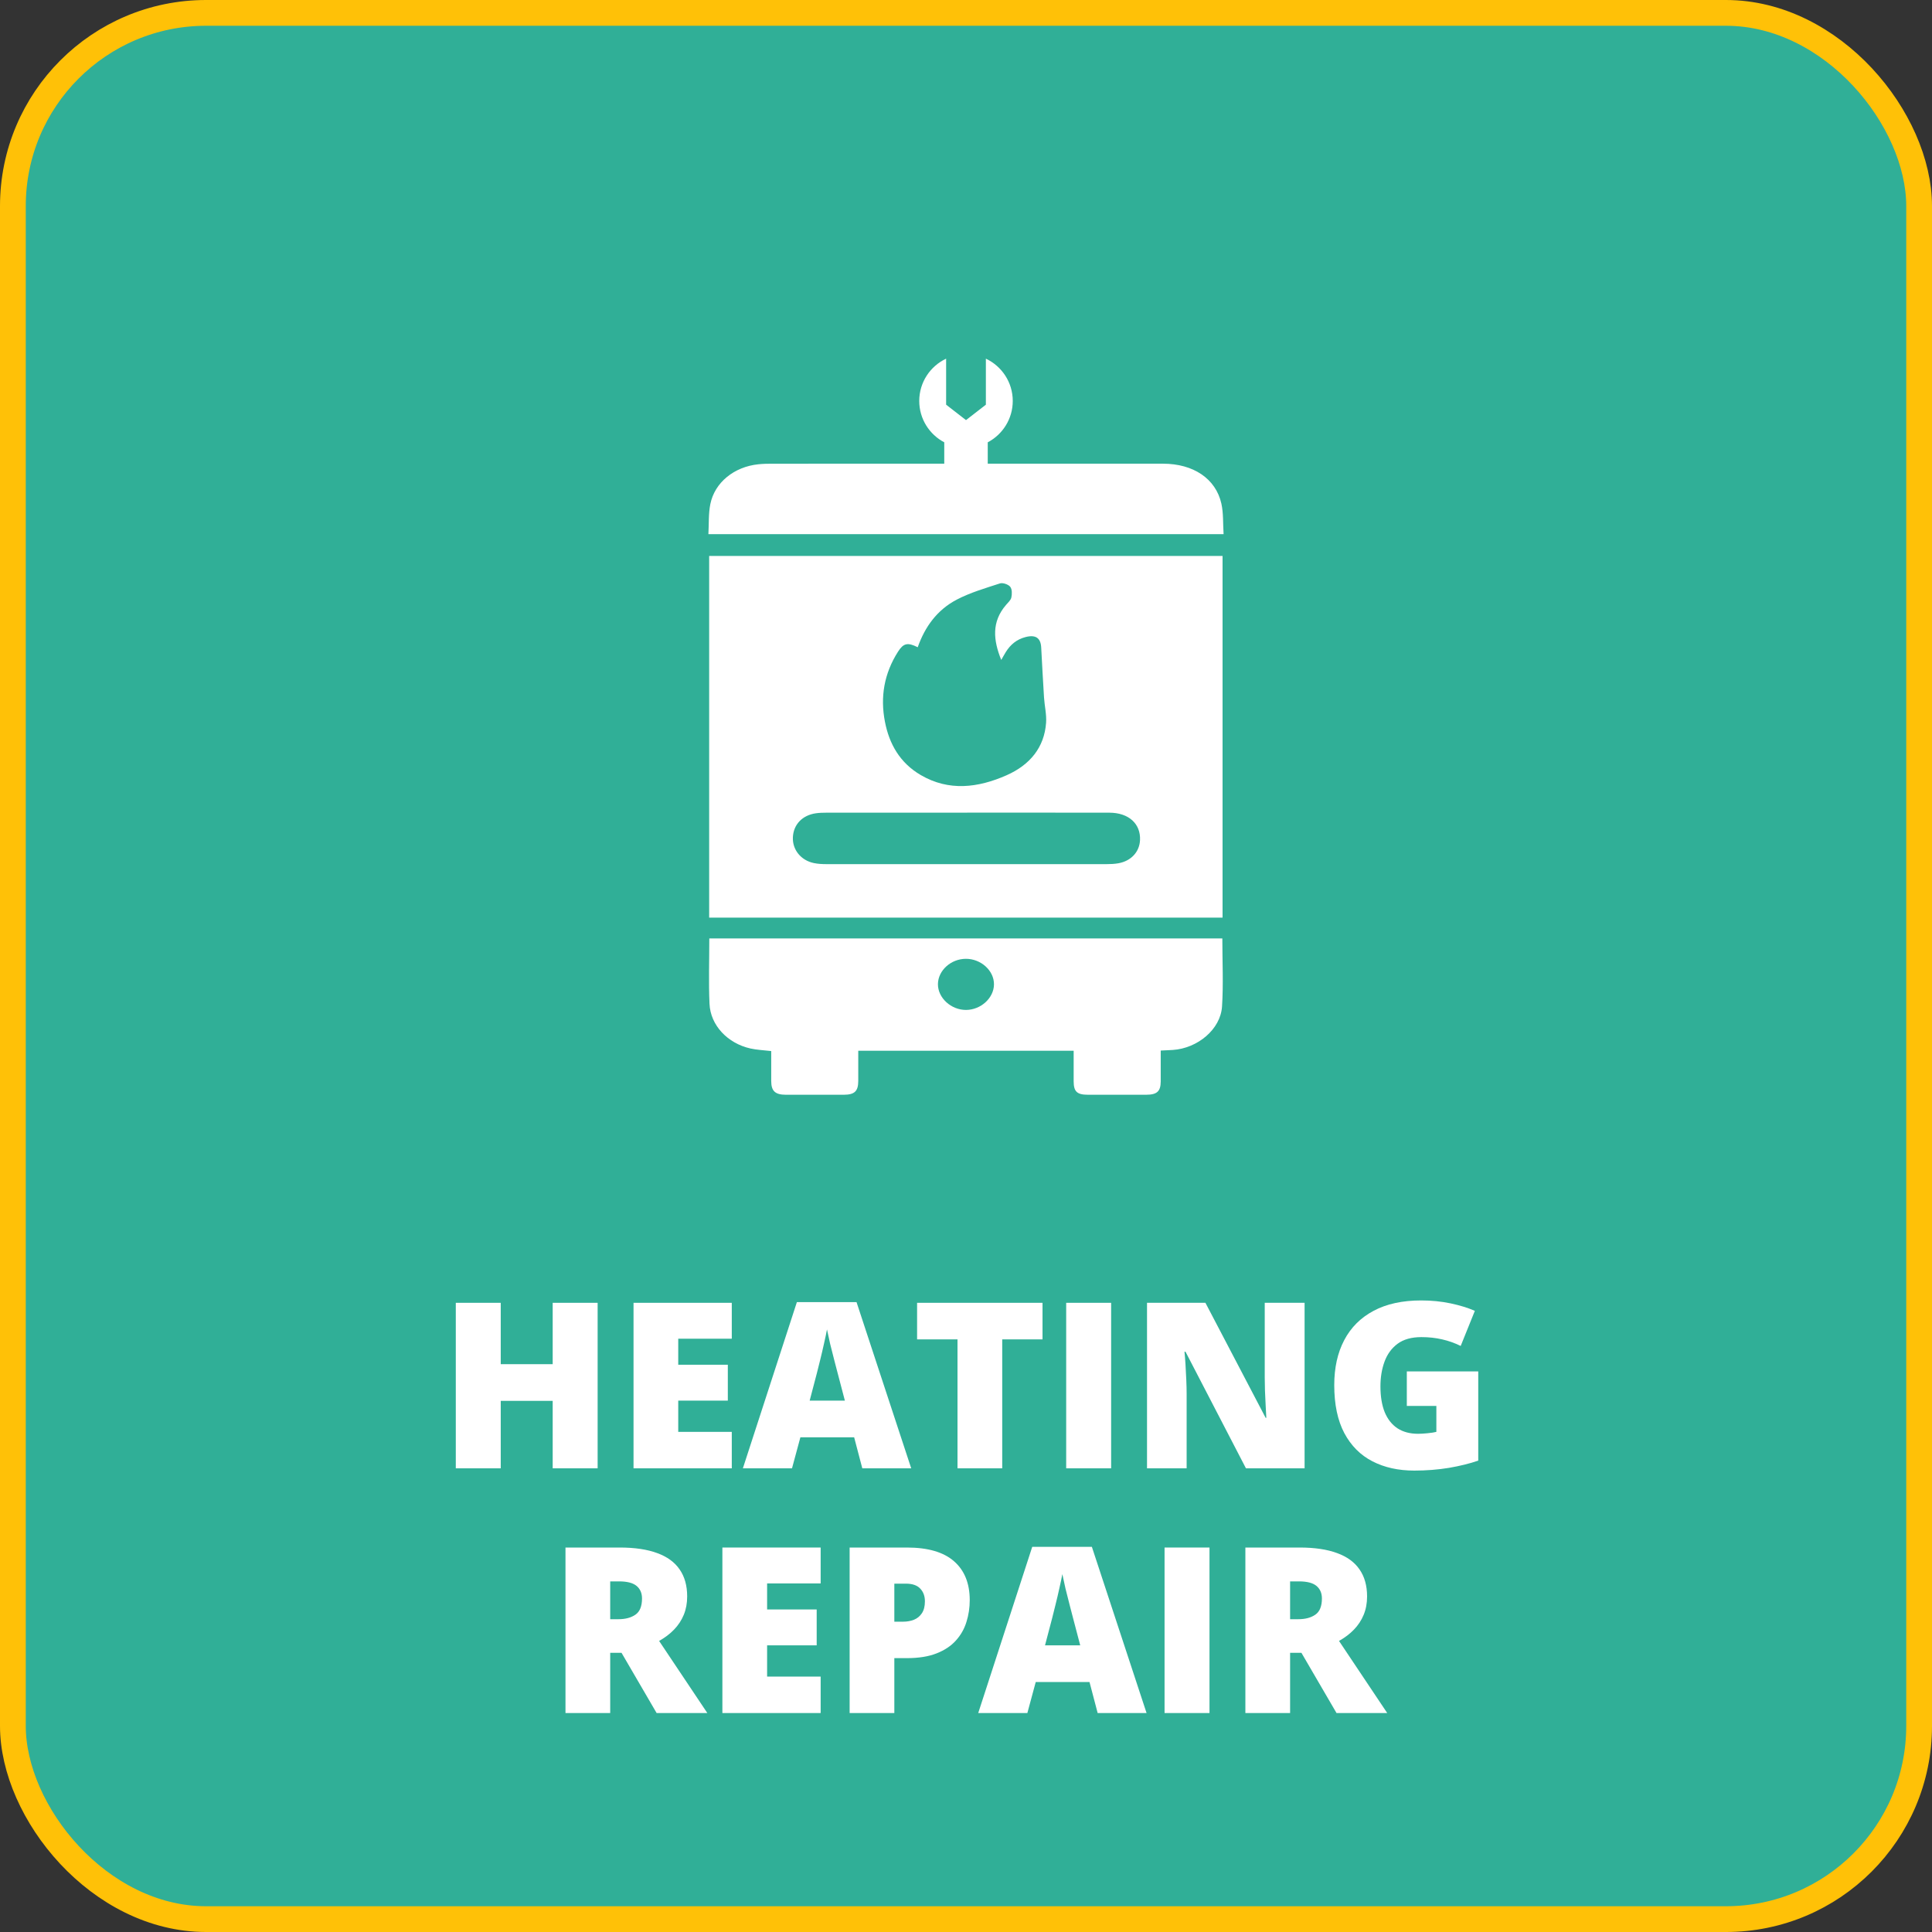 <svg width="150" height="150" viewBox="0 0 150 150" fill="none" xmlns="http://www.w3.org/2000/svg">
<rect x="0" y="0" width="150" height="150" fill="#333333" stroke="none"/>
<rect x="1" y="1" width="148" height="148" fill="#30AF97" stroke="#FFC107" stroke-width="2" rx="15" ry="15"/>
<path d="M46.4 114H42.911V108.762H38.877V114H35.388V101.15H38.877V105.914H42.911V101.15H46.4V114Z" fill="white"/>
<path d="M56.815 114H49.187V101.15H56.815V103.937H52.658V105.958H56.508V108.744H52.658V111.17H56.815V114Z" fill="white"/>
<path d="M66.949 114L66.316 111.592H62.142L61.491 114H57.677L61.869 101.098H66.501L70.746 114H66.949ZM65.596 108.744L65.042 106.635C64.983 106.406 64.898 106.081 64.787 105.659C64.676 105.231 64.564 104.792 64.453 104.341C64.348 103.884 64.266 103.509 64.207 103.216C64.154 103.509 64.078 103.872 63.978 104.306C63.885 104.733 63.785 105.158 63.68 105.58C63.58 106.002 63.492 106.354 63.416 106.635L62.862 108.744H65.596Z" fill="white"/>
<path d="M77.812 114H74.341V103.989H71.203V101.15H80.941V103.989H77.812V114Z" fill="white"/>
<path d="M82.778 114V101.15H86.268V114H82.778Z" fill="white"/>
<path d="M101.288 114H96.735L92.042 104.947H91.963C91.992 105.223 92.019 105.554 92.042 105.94C92.065 106.327 92.086 106.723 92.103 107.127C92.121 107.525 92.13 107.886 92.13 108.208V114H89.054V101.15H93.589L98.265 110.08H98.317C98.3 109.799 98.282 109.474 98.265 109.104C98.247 108.729 98.23 108.352 98.212 107.971C98.2 107.59 98.194 107.253 98.194 106.96V101.15H101.288V114Z" fill="white"/>
<path d="M109.225 106.477H114.771V113.402C114.108 113.631 113.35 113.818 112.494 113.965C111.639 114.105 110.742 114.176 109.805 114.176C108.568 114.176 107.484 113.936 106.553 113.455C105.621 112.975 104.895 112.245 104.373 111.267C103.852 110.282 103.591 109.04 103.591 107.54C103.591 106.192 103.849 105.029 104.364 104.051C104.88 103.066 105.639 102.308 106.641 101.774C107.648 101.235 108.882 100.966 110.341 100.966C111.144 100.966 111.905 101.042 112.626 101.194C113.347 101.347 113.974 101.54 114.507 101.774L113.408 104.499C112.945 104.271 112.465 104.101 111.967 103.989C111.469 103.872 110.933 103.813 110.358 103.813C109.591 103.813 108.973 103.986 108.504 104.332C108.041 104.678 107.704 105.141 107.493 105.721C107.282 106.295 107.177 106.931 107.177 107.628C107.177 108.425 107.288 109.099 107.511 109.649C107.739 110.194 108.07 110.61 108.504 110.897C108.943 111.179 109.474 111.319 110.095 111.319C110.3 111.319 110.549 111.305 110.842 111.275C111.141 111.246 111.366 111.211 111.519 111.17V109.157H109.225V106.477Z" fill="white"/>
<path d="M48.114 120.15C49.28 120.15 50.25 120.294 51.023 120.581C51.797 120.862 52.377 121.284 52.764 121.847C53.156 122.409 53.352 123.109 53.352 123.947C53.352 124.469 53.265 124.943 53.089 125.371C52.913 125.799 52.661 126.183 52.333 126.522C52.011 126.856 51.624 127.149 51.173 127.401L54.917 133H50.98L48.255 128.324H47.376V133H43.904V120.15H48.114ZM48.062 122.778H47.376V125.714H48.026C48.56 125.714 48.996 125.597 49.336 125.362C49.676 125.128 49.846 124.709 49.846 124.105C49.846 123.689 49.705 123.364 49.424 123.13C49.143 122.896 48.688 122.778 48.062 122.778Z" fill="white"/>
<path d="M63.715 133H56.086V120.15H63.715V122.937H59.558V124.958H63.407V127.744H59.558V130.17H63.715V133Z" fill="white"/>
<path d="M70.412 120.15C72.041 120.15 73.26 120.505 74.068 121.214C74.883 121.923 75.29 122.931 75.29 124.237C75.29 124.823 75.205 125.386 75.035 125.925C74.871 126.464 74.599 126.944 74.218 127.366C73.843 127.788 73.342 128.122 72.715 128.368C72.094 128.614 71.326 128.737 70.412 128.737H69.436V133H65.965V120.15H70.412ZM70.333 122.954H69.436V125.907H70.122C70.421 125.907 70.699 125.857 70.957 125.758C71.215 125.652 71.42 125.485 71.572 125.257C71.731 125.022 71.81 124.712 71.81 124.325C71.81 123.921 71.689 123.593 71.449 123.341C71.209 123.083 70.837 122.954 70.333 122.954Z" fill="white"/>
<path d="M85.222 133L84.589 130.592H80.414L79.764 133H75.949L80.142 120.098H84.773L89.019 133H85.222ZM83.868 127.744L83.314 125.635C83.256 125.406 83.171 125.081 83.06 124.659C82.948 124.231 82.837 123.792 82.726 123.341C82.62 122.884 82.538 122.509 82.48 122.216C82.427 122.509 82.351 122.872 82.251 123.306C82.157 123.733 82.058 124.158 81.952 124.58C81.853 125.002 81.765 125.354 81.689 125.635L81.135 127.744H83.868Z" fill="white"/>
<path d="M90.416 133V120.15H93.905V133H90.416Z" fill="white"/>
<path d="M100.901 120.15C102.067 120.15 103.037 120.294 103.811 120.581C104.584 120.862 105.164 121.284 105.551 121.847C105.943 122.409 106.14 123.109 106.14 123.947C106.14 124.469 106.052 124.943 105.876 125.371C105.7 125.799 105.448 126.183 105.12 126.522C104.798 126.856 104.411 127.149 103.96 127.401L107.704 133H103.767L101.042 128.324H100.163V133H96.691V120.15H100.901ZM100.849 122.778H100.163V125.714H100.813C101.347 125.714 101.783 125.597 102.123 125.362C102.463 125.128 102.633 124.709 102.633 124.105C102.633 123.689 102.492 123.364 102.211 123.13C101.93 122.896 101.476 122.778 100.849 122.778Z" fill="white"/>
<path d="M55.059 71.245V43.165H94.919V71.245H55.059ZM71.25 50.251C70.465 49.859 70.144 49.935 69.724 50.593C68.641 52.289 68.333 54.115 68.706 56.035C69.036 57.743 69.85 59.217 71.485 60.174C73.675 61.454 75.937 61.164 78.134 60.198C79.974 59.389 81.081 58.022 81.218 56.117C81.264 55.47 81.1 54.812 81.058 54.157C80.975 52.863 80.909 51.569 80.839 50.273C80.8 49.525 80.403 49.258 79.618 49.463C78.925 49.643 78.442 50.06 78.093 50.62C77.981 50.801 77.879 50.989 77.736 51.237C77.117 49.704 76.969 48.286 78.113 46.96C78.269 46.78 78.478 46.595 78.522 46.388C78.576 46.118 78.588 45.761 78.434 45.558C78.298 45.379 77.858 45.224 77.644 45.294C76.503 45.665 75.326 46.008 74.283 46.554C72.748 47.358 71.811 48.669 71.253 50.25L71.25 50.251ZM75.091 63.095C71.448 63.095 67.804 63.095 64.161 63.097C63.891 63.097 63.616 63.104 63.351 63.142C62.291 63.291 61.603 64.016 61.559 65.009C61.517 65.969 62.18 66.8 63.191 67.009C63.509 67.075 63.844 67.091 64.171 67.091C71.419 67.096 78.668 67.096 85.916 67.091C86.224 67.091 86.538 67.077 86.839 67.023C87.822 66.845 88.468 66.139 88.511 65.23C88.571 63.957 87.635 63.102 86.139 63.097C82.457 63.09 78.775 63.095 75.093 63.094L75.091 63.095Z" fill="white"/>
<path d="M94.902 72.859C94.902 74.664 94.99 76.41 94.878 78.143C94.765 79.913 92.986 81.393 91.051 81.519C90.765 81.537 90.477 81.547 90.118 81.565C90.118 82.384 90.121 83.177 90.118 83.97C90.113 84.73 89.831 84.993 88.996 84.996C87.483 85.001 85.971 85.002 84.458 84.996C83.615 84.993 83.363 84.749 83.359 83.962C83.355 83.182 83.359 82.403 83.359 81.582H66.635C66.635 82.372 66.637 83.147 66.635 83.923C66.632 84.724 66.353 84.994 65.502 84.997C64.01 85.002 62.516 85.002 61.023 84.997C60.177 84.994 59.879 84.71 59.877 83.924C59.873 83.148 59.877 82.372 59.877 81.604C59.294 81.535 58.768 81.517 58.266 81.405C56.495 81.009 55.162 79.61 55.086 77.94C55.011 76.26 55.07 74.576 55.07 72.861H94.905L94.902 72.859ZM74.986 74.442C73.828 74.446 72.833 75.348 72.821 76.403C72.81 77.471 73.839 78.417 75.006 78.411C76.153 78.404 77.157 77.49 77.172 76.437C77.188 75.368 76.168 74.436 74.986 74.442Z" fill="white"/>
<path d="M55 41.472C55.045 40.667 55 39.891 55.148 39.148C55.486 37.456 57 36.239 58.882 36.046C59.227 36.01 59.579 36.002 59.926 36.002C70.05 36 80.173 36 90.296 36.001C92.646 36.001 94.39 37.159 94.826 39.095C94.995 39.85 94.945 40.647 94.999 41.471H55V41.472Z" fill="white"/>
<path d="M76.543 31.42L75 32.617L73.457 31.42V27.847C72.225 28.427 71.37 29.677 71.37 31.129C71.37 32.524 72.158 33.734 73.312 34.341L73.312 38.744C74.422 38.997 75.577 38.998 76.688 38.747L76.688 34.341C77.842 33.734 78.63 32.524 78.63 31.129C78.63 29.677 77.775 28.427 76.543 27.847V31.42Z" fill="white"/>
</svg>
